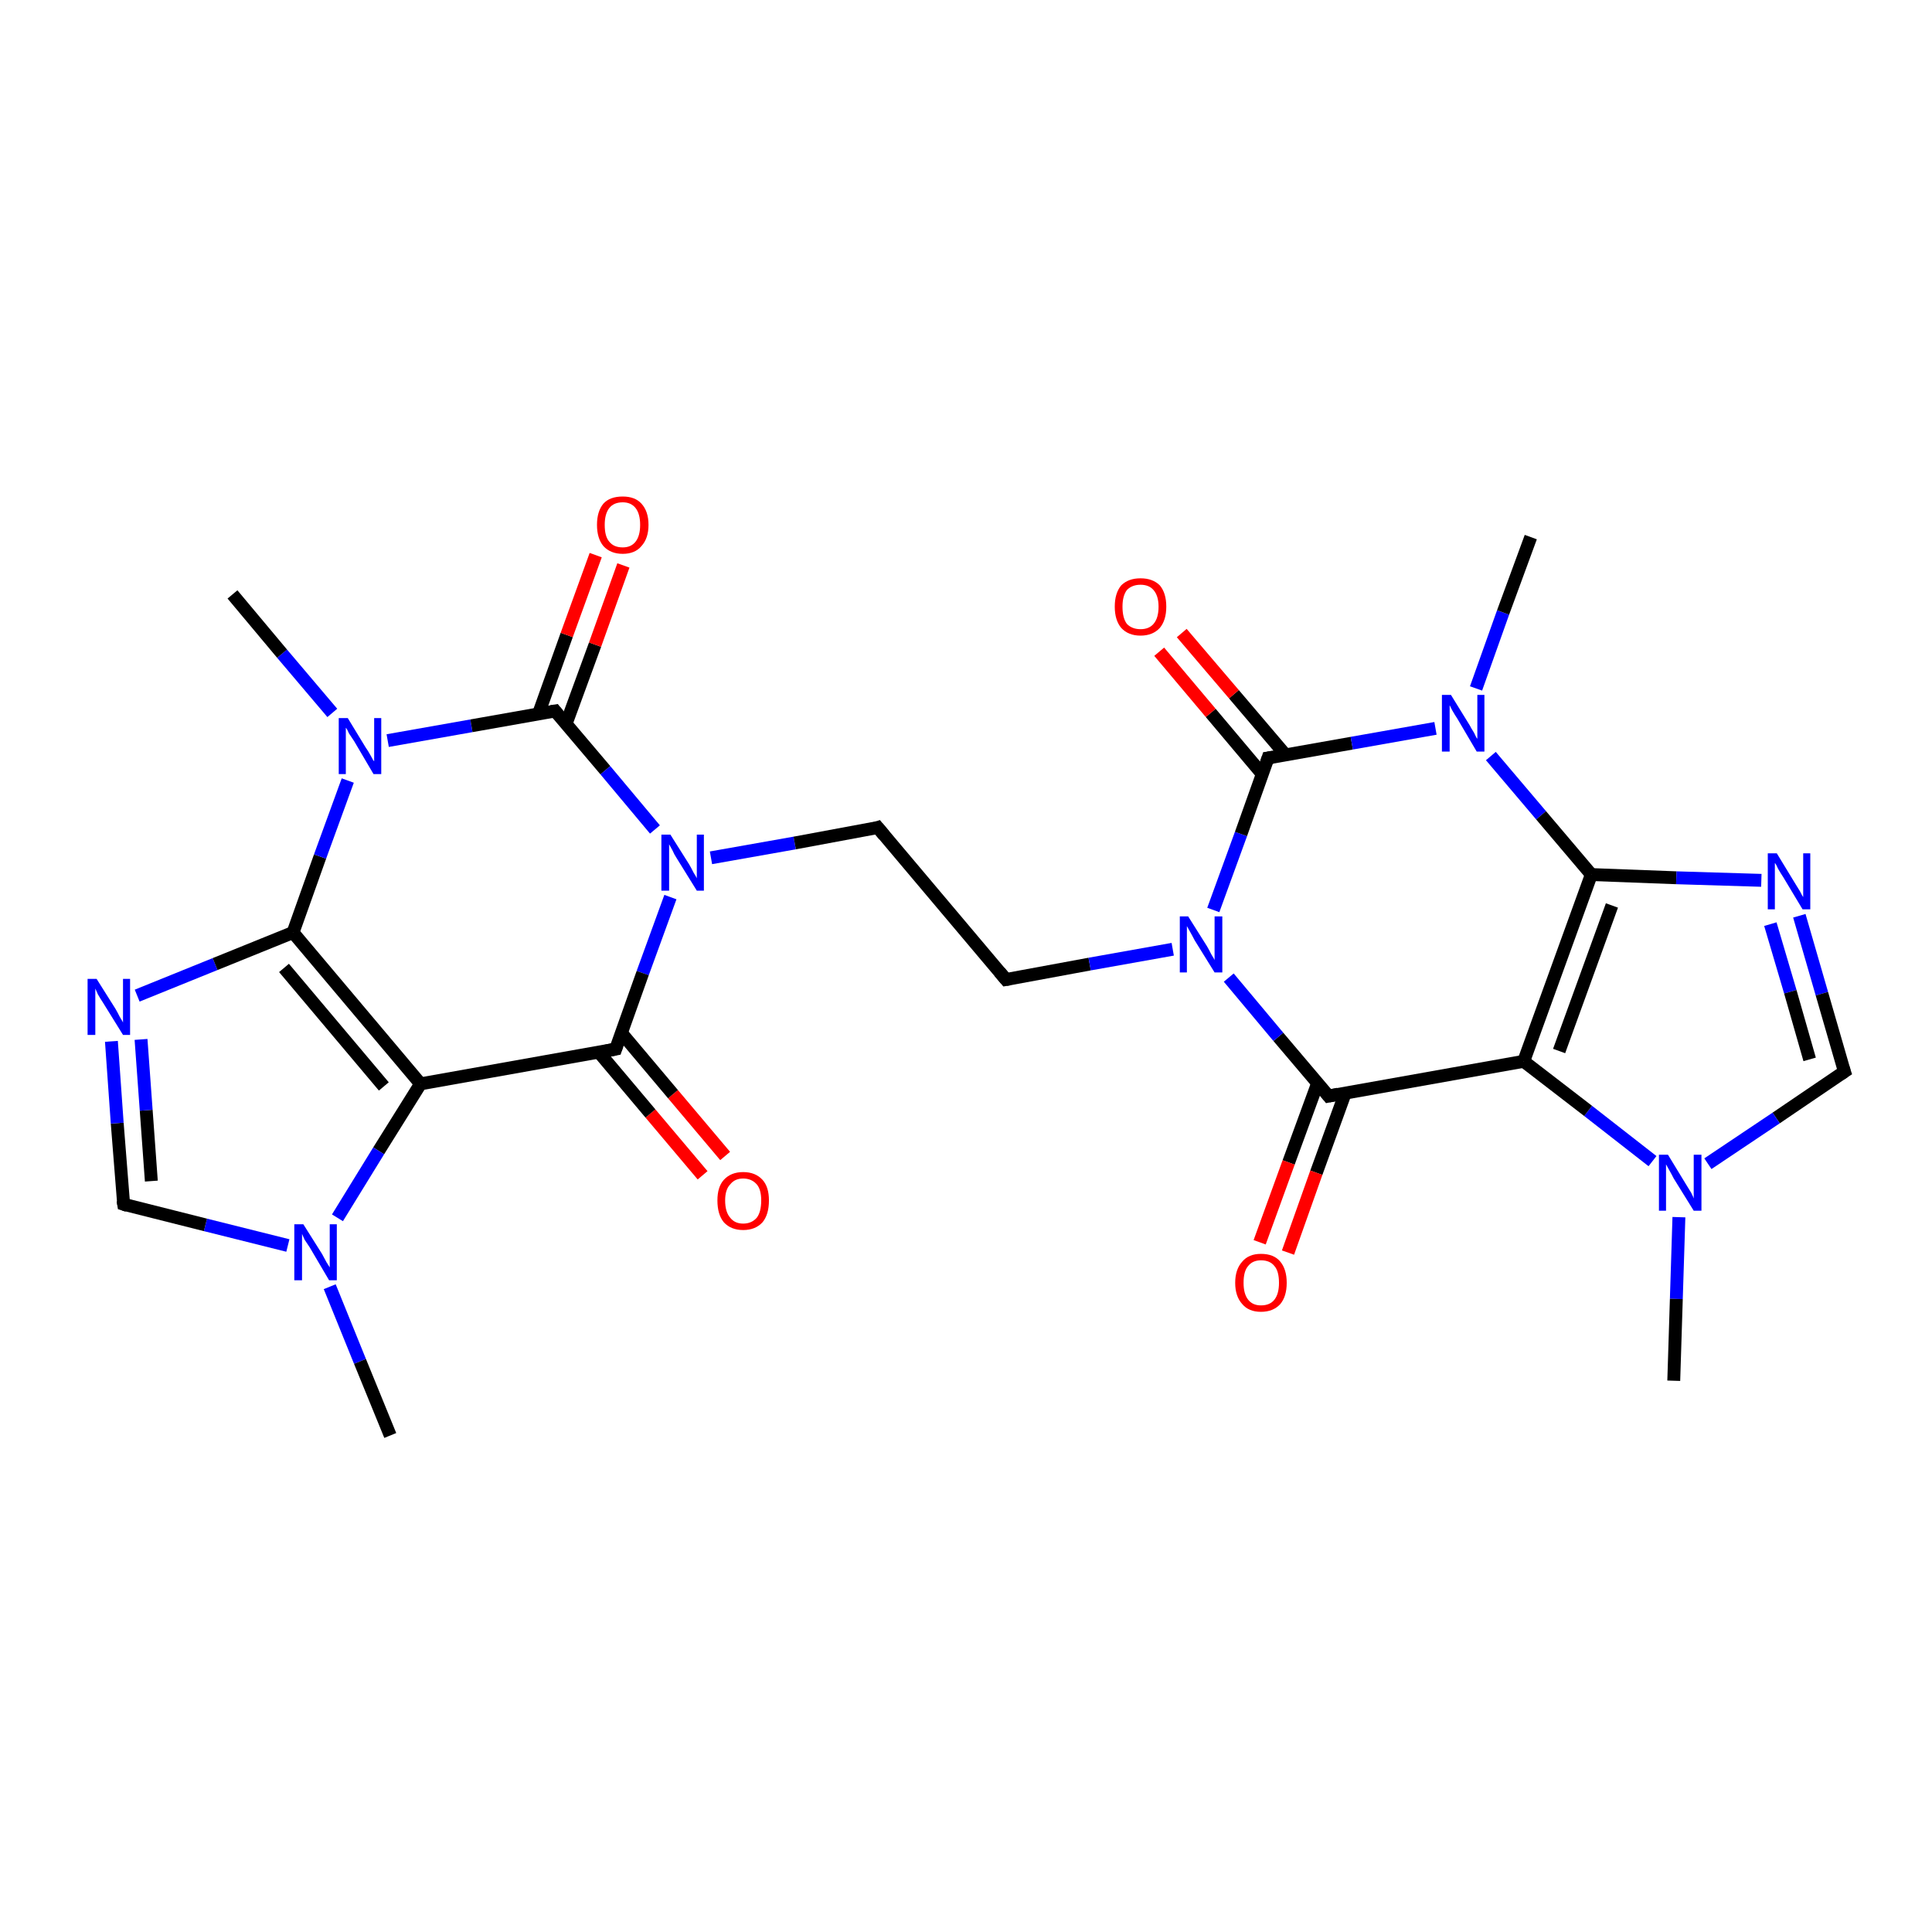 <?xml version='1.0' encoding='iso-8859-1'?>
<svg version='1.1' baseProfile='full'
              xmlns='http://www.w3.org/2000/svg'
                      xmlns:rdkit='http://www.rdkit.org/xml'
                      xmlns:xlink='http://www.w3.org/1999/xlink'
                  xml:space='preserve'
width='300px' height='300px' viewBox='0 0 300 300'>
<!-- END OF HEADER -->
<rect style='opacity:1.0;fill:#FFFFFF;stroke:none' width='300.0' height='300.0' x='0.0' y='0.0'> </rect>
<path class='bond-0 atom-0 atom-1' d='M 109.1,182.5 L 101.0,172.9' style='fill:none;fill-rule:evenodd;stroke:#FF0000;stroke-width:2.0px;stroke-linecap:butt;stroke-linejoin:miter;stroke-opacity:1' />
<path class='bond-0 atom-0 atom-1' d='M 101.0,172.9 L 93.0,163.4' style='fill:none;fill-rule:evenodd;stroke:#000000;stroke-width:2.0px;stroke-linecap:butt;stroke-linejoin:miter;stroke-opacity:1' />
<path class='bond-0 atom-0 atom-1' d='M 112.6,179.5 L 104.5,169.9' style='fill:none;fill-rule:evenodd;stroke:#FF0000;stroke-width:2.0px;stroke-linecap:butt;stroke-linejoin:miter;stroke-opacity:1' />
<path class='bond-0 atom-0 atom-1' d='M 104.5,169.9 L 96.5,160.4' style='fill:none;fill-rule:evenodd;stroke:#000000;stroke-width:2.0px;stroke-linecap:butt;stroke-linejoin:miter;stroke-opacity:1' />
<path class='bond-1 atom-1 atom-2' d='M 95.6,162.9 L 65.3,168.3' style='fill:none;fill-rule:evenodd;stroke:#000000;stroke-width:2.0px;stroke-linecap:butt;stroke-linejoin:miter;stroke-opacity:1' />
<path class='bond-2 atom-2 atom-3' d='M 65.3,168.3 L 58.8,178.7' style='fill:none;fill-rule:evenodd;stroke:#000000;stroke-width:2.0px;stroke-linecap:butt;stroke-linejoin:miter;stroke-opacity:1' />
<path class='bond-2 atom-2 atom-3' d='M 58.8,178.7 L 52.4,189.1' style='fill:none;fill-rule:evenodd;stroke:#0000FF;stroke-width:2.0px;stroke-linecap:butt;stroke-linejoin:miter;stroke-opacity:1' />
<path class='bond-3 atom-3 atom-4' d='M 44.7,193.4 L 31.9,190.2' style='fill:none;fill-rule:evenodd;stroke:#0000FF;stroke-width:2.0px;stroke-linecap:butt;stroke-linejoin:miter;stroke-opacity:1' />
<path class='bond-3 atom-3 atom-4' d='M 31.9,190.2 L 19.2,187.0' style='fill:none;fill-rule:evenodd;stroke:#000000;stroke-width:2.0px;stroke-linecap:butt;stroke-linejoin:miter;stroke-opacity:1' />
<path class='bond-4 atom-4 atom-5' d='M 19.2,187.0 L 18.2,174.4' style='fill:none;fill-rule:evenodd;stroke:#000000;stroke-width:2.0px;stroke-linecap:butt;stroke-linejoin:miter;stroke-opacity:1' />
<path class='bond-4 atom-4 atom-5' d='M 18.2,174.4 L 17.3,161.7' style='fill:none;fill-rule:evenodd;stroke:#0000FF;stroke-width:2.0px;stroke-linecap:butt;stroke-linejoin:miter;stroke-opacity:1' />
<path class='bond-4 atom-4 atom-5' d='M 23.5,183.4 L 22.7,172.4' style='fill:none;fill-rule:evenodd;stroke:#000000;stroke-width:2.0px;stroke-linecap:butt;stroke-linejoin:miter;stroke-opacity:1' />
<path class='bond-4 atom-4 atom-5' d='M 22.7,172.4 L 21.9,161.4' style='fill:none;fill-rule:evenodd;stroke:#0000FF;stroke-width:2.0px;stroke-linecap:butt;stroke-linejoin:miter;stroke-opacity:1' />
<path class='bond-5 atom-5 atom-6' d='M 21.3,154.6 L 33.4,149.7' style='fill:none;fill-rule:evenodd;stroke:#0000FF;stroke-width:2.0px;stroke-linecap:butt;stroke-linejoin:miter;stroke-opacity:1' />
<path class='bond-5 atom-5 atom-6' d='M 33.4,149.7 L 45.5,144.8' style='fill:none;fill-rule:evenodd;stroke:#000000;stroke-width:2.0px;stroke-linecap:butt;stroke-linejoin:miter;stroke-opacity:1' />
<path class='bond-6 atom-6 atom-7' d='M 45.5,144.8 L 49.7,133.0' style='fill:none;fill-rule:evenodd;stroke:#000000;stroke-width:2.0px;stroke-linecap:butt;stroke-linejoin:miter;stroke-opacity:1' />
<path class='bond-6 atom-6 atom-7' d='M 49.7,133.0 L 54.0,121.2' style='fill:none;fill-rule:evenodd;stroke:#0000FF;stroke-width:2.0px;stroke-linecap:butt;stroke-linejoin:miter;stroke-opacity:1' />
<path class='bond-7 atom-7 atom-8' d='M 60.2,115.0 L 73.2,112.7' style='fill:none;fill-rule:evenodd;stroke:#0000FF;stroke-width:2.0px;stroke-linecap:butt;stroke-linejoin:miter;stroke-opacity:1' />
<path class='bond-7 atom-7 atom-8' d='M 73.2,112.7 L 86.2,110.4' style='fill:none;fill-rule:evenodd;stroke:#000000;stroke-width:2.0px;stroke-linecap:butt;stroke-linejoin:miter;stroke-opacity:1' />
<path class='bond-8 atom-8 atom-9' d='M 87.9,112.4 L 92.4,100.1' style='fill:none;fill-rule:evenodd;stroke:#000000;stroke-width:2.0px;stroke-linecap:butt;stroke-linejoin:miter;stroke-opacity:1' />
<path class='bond-8 atom-8 atom-9' d='M 92.4,100.1 L 96.8,87.8' style='fill:none;fill-rule:evenodd;stroke:#FF0000;stroke-width:2.0px;stroke-linecap:butt;stroke-linejoin:miter;stroke-opacity:1' />
<path class='bond-8 atom-8 atom-9' d='M 83.6,110.9 L 88.0,98.6' style='fill:none;fill-rule:evenodd;stroke:#000000;stroke-width:2.0px;stroke-linecap:butt;stroke-linejoin:miter;stroke-opacity:1' />
<path class='bond-8 atom-8 atom-9' d='M 88.0,98.6 L 92.5,86.2' style='fill:none;fill-rule:evenodd;stroke:#FF0000;stroke-width:2.0px;stroke-linecap:butt;stroke-linejoin:miter;stroke-opacity:1' />
<path class='bond-9 atom-8 atom-10' d='M 86.2,110.4 L 94.0,119.6' style='fill:none;fill-rule:evenodd;stroke:#000000;stroke-width:2.0px;stroke-linecap:butt;stroke-linejoin:miter;stroke-opacity:1' />
<path class='bond-9 atom-8 atom-10' d='M 94.0,119.6 L 101.7,128.8' style='fill:none;fill-rule:evenodd;stroke:#0000FF;stroke-width:2.0px;stroke-linecap:butt;stroke-linejoin:miter;stroke-opacity:1' />
<path class='bond-10 atom-10 atom-11' d='M 110.4,133.2 L 123.4,130.9' style='fill:none;fill-rule:evenodd;stroke:#0000FF;stroke-width:2.0px;stroke-linecap:butt;stroke-linejoin:miter;stroke-opacity:1' />
<path class='bond-10 atom-10 atom-11' d='M 123.4,130.9 L 136.3,128.5' style='fill:none;fill-rule:evenodd;stroke:#000000;stroke-width:2.0px;stroke-linecap:butt;stroke-linejoin:miter;stroke-opacity:1' />
<path class='bond-11 atom-11 atom-12' d='M 136.3,128.5 L 156.2,152.1' style='fill:none;fill-rule:evenodd;stroke:#000000;stroke-width:2.0px;stroke-linecap:butt;stroke-linejoin:miter;stroke-opacity:1' />
<path class='bond-12 atom-12 atom-13' d='M 156.2,152.1 L 169.2,149.7' style='fill:none;fill-rule:evenodd;stroke:#000000;stroke-width:2.0px;stroke-linecap:butt;stroke-linejoin:miter;stroke-opacity:1' />
<path class='bond-12 atom-12 atom-13' d='M 169.2,149.7 L 182.1,147.4' style='fill:none;fill-rule:evenodd;stroke:#0000FF;stroke-width:2.0px;stroke-linecap:butt;stroke-linejoin:miter;stroke-opacity:1' />
<path class='bond-13 atom-13 atom-14' d='M 188.4,141.3 L 192.7,129.5' style='fill:none;fill-rule:evenodd;stroke:#0000FF;stroke-width:2.0px;stroke-linecap:butt;stroke-linejoin:miter;stroke-opacity:1' />
<path class='bond-13 atom-13 atom-14' d='M 192.7,129.5 L 196.9,117.7' style='fill:none;fill-rule:evenodd;stroke:#000000;stroke-width:2.0px;stroke-linecap:butt;stroke-linejoin:miter;stroke-opacity:1' />
<path class='bond-14 atom-14 atom-15' d='M 199.6,117.2 L 191.6,107.8' style='fill:none;fill-rule:evenodd;stroke:#000000;stroke-width:2.0px;stroke-linecap:butt;stroke-linejoin:miter;stroke-opacity:1' />
<path class='bond-14 atom-14 atom-15' d='M 191.6,107.8 L 183.5,98.3' style='fill:none;fill-rule:evenodd;stroke:#FF0000;stroke-width:2.0px;stroke-linecap:butt;stroke-linejoin:miter;stroke-opacity:1' />
<path class='bond-14 atom-14 atom-15' d='M 196.0,120.2 L 188.0,110.7' style='fill:none;fill-rule:evenodd;stroke:#000000;stroke-width:2.0px;stroke-linecap:butt;stroke-linejoin:miter;stroke-opacity:1' />
<path class='bond-14 atom-14 atom-15' d='M 188.0,110.7 L 180.0,101.2' style='fill:none;fill-rule:evenodd;stroke:#FF0000;stroke-width:2.0px;stroke-linecap:butt;stroke-linejoin:miter;stroke-opacity:1' />
<path class='bond-15 atom-14 atom-16' d='M 196.9,117.7 L 209.9,115.4' style='fill:none;fill-rule:evenodd;stroke:#000000;stroke-width:2.0px;stroke-linecap:butt;stroke-linejoin:miter;stroke-opacity:1' />
<path class='bond-15 atom-14 atom-16' d='M 209.9,115.4 L 222.9,113.1' style='fill:none;fill-rule:evenodd;stroke:#0000FF;stroke-width:2.0px;stroke-linecap:butt;stroke-linejoin:miter;stroke-opacity:1' />
<path class='bond-16 atom-16 atom-17' d='M 231.5,117.4 L 239.3,126.6' style='fill:none;fill-rule:evenodd;stroke:#0000FF;stroke-width:2.0px;stroke-linecap:butt;stroke-linejoin:miter;stroke-opacity:1' />
<path class='bond-16 atom-16 atom-17' d='M 239.3,126.6 L 247.1,135.8' style='fill:none;fill-rule:evenodd;stroke:#000000;stroke-width:2.0px;stroke-linecap:butt;stroke-linejoin:miter;stroke-opacity:1' />
<path class='bond-17 atom-17 atom-18' d='M 247.1,135.8 L 260.3,136.3' style='fill:none;fill-rule:evenodd;stroke:#000000;stroke-width:2.0px;stroke-linecap:butt;stroke-linejoin:miter;stroke-opacity:1' />
<path class='bond-17 atom-17 atom-18' d='M 260.3,136.3 L 273.5,136.7' style='fill:none;fill-rule:evenodd;stroke:#0000FF;stroke-width:2.0px;stroke-linecap:butt;stroke-linejoin:miter;stroke-opacity:1' />
<path class='bond-18 atom-18 atom-19' d='M 279.4,142.2 L 282.9,154.3' style='fill:none;fill-rule:evenodd;stroke:#0000FF;stroke-width:2.0px;stroke-linecap:butt;stroke-linejoin:miter;stroke-opacity:1' />
<path class='bond-18 atom-18 atom-19' d='M 282.9,154.3 L 286.4,166.4' style='fill:none;fill-rule:evenodd;stroke:#000000;stroke-width:2.0px;stroke-linecap:butt;stroke-linejoin:miter;stroke-opacity:1' />
<path class='bond-18 atom-18 atom-19' d='M 274.9,143.5 L 278.0,154.0' style='fill:none;fill-rule:evenodd;stroke:#0000FF;stroke-width:2.0px;stroke-linecap:butt;stroke-linejoin:miter;stroke-opacity:1' />
<path class='bond-18 atom-18 atom-19' d='M 278.0,154.0 L 281.0,164.5' style='fill:none;fill-rule:evenodd;stroke:#000000;stroke-width:2.0px;stroke-linecap:butt;stroke-linejoin:miter;stroke-opacity:1' />
<path class='bond-19 atom-19 atom-20' d='M 286.4,166.4 L 275.8,173.6' style='fill:none;fill-rule:evenodd;stroke:#000000;stroke-width:2.0px;stroke-linecap:butt;stroke-linejoin:miter;stroke-opacity:1' />
<path class='bond-19 atom-19 atom-20' d='M 275.8,173.6 L 265.2,180.7' style='fill:none;fill-rule:evenodd;stroke:#0000FF;stroke-width:2.0px;stroke-linecap:butt;stroke-linejoin:miter;stroke-opacity:1' />
<path class='bond-20 atom-20 atom-21' d='M 256.6,180.3 L 246.6,172.5' style='fill:none;fill-rule:evenodd;stroke:#0000FF;stroke-width:2.0px;stroke-linecap:butt;stroke-linejoin:miter;stroke-opacity:1' />
<path class='bond-20 atom-20 atom-21' d='M 246.6,172.5 L 236.6,164.8' style='fill:none;fill-rule:evenodd;stroke:#000000;stroke-width:2.0px;stroke-linecap:butt;stroke-linejoin:miter;stroke-opacity:1' />
<path class='bond-21 atom-21 atom-22' d='M 236.6,164.8 L 206.3,170.2' style='fill:none;fill-rule:evenodd;stroke:#000000;stroke-width:2.0px;stroke-linecap:butt;stroke-linejoin:miter;stroke-opacity:1' />
<path class='bond-22 atom-22 atom-23' d='M 204.6,168.2 L 200.1,180.5' style='fill:none;fill-rule:evenodd;stroke:#000000;stroke-width:2.0px;stroke-linecap:butt;stroke-linejoin:miter;stroke-opacity:1' />
<path class='bond-22 atom-22 atom-23' d='M 200.1,180.5 L 195.6,192.9' style='fill:none;fill-rule:evenodd;stroke:#FF0000;stroke-width:2.0px;stroke-linecap:butt;stroke-linejoin:miter;stroke-opacity:1' />
<path class='bond-22 atom-22 atom-23' d='M 208.9,169.7 L 204.4,182.1' style='fill:none;fill-rule:evenodd;stroke:#000000;stroke-width:2.0px;stroke-linecap:butt;stroke-linejoin:miter;stroke-opacity:1' />
<path class='bond-22 atom-22 atom-23' d='M 204.4,182.1 L 200.0,194.5' style='fill:none;fill-rule:evenodd;stroke:#FF0000;stroke-width:2.0px;stroke-linecap:butt;stroke-linejoin:miter;stroke-opacity:1' />
<path class='bond-23 atom-20 atom-24' d='M 260.7,189.0 L 260.3,201.7' style='fill:none;fill-rule:evenodd;stroke:#0000FF;stroke-width:2.0px;stroke-linecap:butt;stroke-linejoin:miter;stroke-opacity:1' />
<path class='bond-23 atom-20 atom-24' d='M 260.3,201.7 L 259.9,214.4' style='fill:none;fill-rule:evenodd;stroke:#000000;stroke-width:2.0px;stroke-linecap:butt;stroke-linejoin:miter;stroke-opacity:1' />
<path class='bond-24 atom-16 atom-25' d='M 229.2,106.9 L 233.4,95.1' style='fill:none;fill-rule:evenodd;stroke:#0000FF;stroke-width:2.0px;stroke-linecap:butt;stroke-linejoin:miter;stroke-opacity:1' />
<path class='bond-24 atom-16 atom-25' d='M 233.4,95.1 L 237.7,83.4' style='fill:none;fill-rule:evenodd;stroke:#000000;stroke-width:2.0px;stroke-linecap:butt;stroke-linejoin:miter;stroke-opacity:1' />
<path class='bond-25 atom-7 atom-26' d='M 51.6,110.7 L 43.8,101.5' style='fill:none;fill-rule:evenodd;stroke:#0000FF;stroke-width:2.0px;stroke-linecap:butt;stroke-linejoin:miter;stroke-opacity:1' />
<path class='bond-25 atom-7 atom-26' d='M 43.8,101.5 L 36.1,92.3' style='fill:none;fill-rule:evenodd;stroke:#000000;stroke-width:2.0px;stroke-linecap:butt;stroke-linejoin:miter;stroke-opacity:1' />
<path class='bond-26 atom-3 atom-27' d='M 51.2,199.8 L 55.9,211.4' style='fill:none;fill-rule:evenodd;stroke:#0000FF;stroke-width:2.0px;stroke-linecap:butt;stroke-linejoin:miter;stroke-opacity:1' />
<path class='bond-26 atom-3 atom-27' d='M 55.9,211.4 L 60.6,222.9' style='fill:none;fill-rule:evenodd;stroke:#000000;stroke-width:2.0px;stroke-linecap:butt;stroke-linejoin:miter;stroke-opacity:1' />
<path class='bond-27 atom-6 atom-2' d='M 45.5,144.8 L 65.3,168.3' style='fill:none;fill-rule:evenodd;stroke:#000000;stroke-width:2.0px;stroke-linecap:butt;stroke-linejoin:miter;stroke-opacity:1' />
<path class='bond-27 atom-6 atom-2' d='M 44.1,150.3 L 59.6,168.7' style='fill:none;fill-rule:evenodd;stroke:#000000;stroke-width:2.0px;stroke-linecap:butt;stroke-linejoin:miter;stroke-opacity:1' />
<path class='bond-28 atom-10 atom-1' d='M 104.1,139.3 L 99.8,151.1' style='fill:none;fill-rule:evenodd;stroke:#0000FF;stroke-width:2.0px;stroke-linecap:butt;stroke-linejoin:miter;stroke-opacity:1' />
<path class='bond-28 atom-10 atom-1' d='M 99.8,151.1 L 95.6,162.9' style='fill:none;fill-rule:evenodd;stroke:#000000;stroke-width:2.0px;stroke-linecap:butt;stroke-linejoin:miter;stroke-opacity:1' />
<path class='bond-29 atom-21 atom-17' d='M 236.6,164.8 L 247.1,135.8' style='fill:none;fill-rule:evenodd;stroke:#000000;stroke-width:2.0px;stroke-linecap:butt;stroke-linejoin:miter;stroke-opacity:1' />
<path class='bond-29 atom-21 atom-17' d='M 242.1,163.2 L 250.3,140.6' style='fill:none;fill-rule:evenodd;stroke:#000000;stroke-width:2.0px;stroke-linecap:butt;stroke-linejoin:miter;stroke-opacity:1' />
<path class='bond-30 atom-22 atom-13' d='M 206.3,170.2 L 198.5,161.0' style='fill:none;fill-rule:evenodd;stroke:#000000;stroke-width:2.0px;stroke-linecap:butt;stroke-linejoin:miter;stroke-opacity:1' />
<path class='bond-30 atom-22 atom-13' d='M 198.5,161.0 L 190.8,151.8' style='fill:none;fill-rule:evenodd;stroke:#0000FF;stroke-width:2.0px;stroke-linecap:butt;stroke-linejoin:miter;stroke-opacity:1' />
<path d='M 94.1,163.2 L 95.6,162.9 L 95.8,162.3' style='fill:none;stroke:#000000;stroke-width:2.0px;stroke-linecap:butt;stroke-linejoin:miter;stroke-opacity:1;' />
<path d='M 19.8,187.2 L 19.2,187.0 L 19.1,186.4' style='fill:none;stroke:#000000;stroke-width:2.0px;stroke-linecap:butt;stroke-linejoin:miter;stroke-opacity:1;' />
<path d='M 85.6,110.5 L 86.2,110.4 L 86.6,110.9' style='fill:none;stroke:#000000;stroke-width:2.0px;stroke-linecap:butt;stroke-linejoin:miter;stroke-opacity:1;' />
<path d='M 135.7,128.7 L 136.3,128.5 L 137.3,129.7' style='fill:none;stroke:#000000;stroke-width:2.0px;stroke-linecap:butt;stroke-linejoin:miter;stroke-opacity:1;' />
<path d='M 155.2,150.9 L 156.2,152.1 L 156.8,152.0' style='fill:none;stroke:#000000;stroke-width:2.0px;stroke-linecap:butt;stroke-linejoin:miter;stroke-opacity:1;' />
<path d='M 196.7,118.3 L 196.9,117.7 L 197.6,117.6' style='fill:none;stroke:#000000;stroke-width:2.0px;stroke-linecap:butt;stroke-linejoin:miter;stroke-opacity:1;' />
<path d='M 286.2,165.8 L 286.4,166.4 L 285.8,166.8' style='fill:none;stroke:#000000;stroke-width:2.0px;stroke-linecap:butt;stroke-linejoin:miter;stroke-opacity:1;' />
<path d='M 207.8,169.9 L 206.3,170.2 L 205.9,169.7' style='fill:none;stroke:#000000;stroke-width:2.0px;stroke-linecap:butt;stroke-linejoin:miter;stroke-opacity:1;' />
<path class='atom-0' d='M 111.4 186.4
Q 111.4 184.3, 112.4 183.2
Q 113.5 182.0, 115.4 182.0
Q 117.3 182.0, 118.4 183.2
Q 119.4 184.3, 119.4 186.4
Q 119.4 188.6, 118.4 189.8
Q 117.3 191.0, 115.4 191.0
Q 113.5 191.0, 112.4 189.8
Q 111.4 188.6, 111.4 186.4
M 115.4 190.0
Q 116.7 190.0, 117.5 189.1
Q 118.2 188.2, 118.2 186.4
Q 118.2 184.7, 117.5 183.9
Q 116.7 183.0, 115.4 183.0
Q 114.1 183.0, 113.4 183.9
Q 112.6 184.7, 112.6 186.4
Q 112.6 188.2, 113.4 189.1
Q 114.1 190.0, 115.4 190.0
' fill='#FF0000'/>
<path class='atom-3' d='M 47.1 190.1
L 50.0 194.7
Q 50.2 195.1, 50.7 196.0
Q 51.2 196.8, 51.2 196.8
L 51.2 190.1
L 52.3 190.1
L 52.3 198.8
L 51.1 198.8
L 48.1 193.7
Q 47.7 193.1, 47.3 192.5
Q 47.0 191.8, 46.9 191.6
L 46.9 198.8
L 45.7 198.8
L 45.7 190.1
L 47.1 190.1
' fill='#0000FF'/>
<path class='atom-5' d='M 15.0 152.0
L 17.9 156.6
Q 18.2 157.1, 18.6 157.9
Q 19.1 158.7, 19.1 158.8
L 19.1 152.0
L 20.2 152.0
L 20.2 160.7
L 19.1 160.7
L 16.0 155.7
Q 15.6 155.1, 15.2 154.4
Q 14.9 153.7, 14.8 153.5
L 14.8 160.7
L 13.6 160.7
L 13.6 152.0
L 15.0 152.0
' fill='#0000FF'/>
<path class='atom-7' d='M 54.0 111.5
L 56.8 116.1
Q 57.1 116.5, 57.6 117.4
Q 58.0 118.2, 58.1 118.2
L 58.1 111.5
L 59.2 111.5
L 59.2 120.2
L 58.0 120.2
L 55.0 115.1
Q 54.6 114.5, 54.2 113.9
Q 53.9 113.2, 53.7 113.0
L 53.7 120.2
L 52.6 120.2
L 52.6 111.5
L 54.0 111.5
' fill='#0000FF'/>
<path class='atom-9' d='M 92.7 81.5
Q 92.7 79.4, 93.7 78.2
Q 94.7 77.1, 96.7 77.1
Q 98.6 77.1, 99.6 78.2
Q 100.7 79.4, 100.7 81.5
Q 100.7 83.6, 99.6 84.8
Q 98.6 86.0, 96.7 86.0
Q 94.8 86.0, 93.7 84.8
Q 92.7 83.6, 92.7 81.5
M 96.7 85.0
Q 98.0 85.0, 98.7 84.1
Q 99.4 83.2, 99.4 81.5
Q 99.4 79.8, 98.7 78.9
Q 98.0 78.0, 96.7 78.0
Q 95.3 78.0, 94.6 78.9
Q 93.9 79.8, 93.9 81.5
Q 93.9 83.3, 94.6 84.1
Q 95.3 85.0, 96.7 85.0
' fill='#FF0000'/>
<path class='atom-10' d='M 104.1 129.6
L 107.0 134.2
Q 107.3 134.7, 107.7 135.5
Q 108.2 136.3, 108.2 136.4
L 108.2 129.6
L 109.3 129.6
L 109.3 138.3
L 108.2 138.3
L 105.1 133.3
Q 104.7 132.7, 104.4 132.0
Q 104.0 131.3, 103.9 131.1
L 103.9 138.3
L 102.7 138.3
L 102.7 129.6
L 104.1 129.6
' fill='#0000FF'/>
<path class='atom-13' d='M 184.5 142.3
L 187.4 146.9
Q 187.7 147.4, 188.1 148.2
Q 188.6 149.0, 188.6 149.1
L 188.6 142.3
L 189.8 142.3
L 189.8 151.0
L 188.6 151.0
L 185.5 146.0
Q 185.2 145.4, 184.8 144.7
Q 184.4 144.0, 184.3 143.8
L 184.3 151.0
L 183.2 151.0
L 183.2 142.3
L 184.5 142.3
' fill='#0000FF'/>
<path class='atom-15' d='M 173.1 94.2
Q 173.1 92.1, 174.1 90.9
Q 175.2 89.8, 177.1 89.8
Q 179.0 89.8, 180.1 90.9
Q 181.1 92.1, 181.1 94.2
Q 181.1 96.3, 180.1 97.5
Q 179.0 98.7, 177.1 98.7
Q 175.2 98.7, 174.1 97.5
Q 173.1 96.3, 173.1 94.2
M 177.1 97.7
Q 178.4 97.7, 179.1 96.9
Q 179.9 96.0, 179.9 94.2
Q 179.9 92.5, 179.1 91.6
Q 178.4 90.8, 177.1 90.8
Q 175.8 90.8, 175.0 91.6
Q 174.3 92.5, 174.3 94.2
Q 174.3 96.0, 175.0 96.9
Q 175.8 97.7, 177.1 97.7
' fill='#FF0000'/>
<path class='atom-16' d='M 225.3 107.9
L 228.2 112.6
Q 228.4 113.0, 228.9 113.8
Q 229.3 114.7, 229.4 114.7
L 229.4 107.9
L 230.5 107.9
L 230.5 116.7
L 229.3 116.7
L 226.3 111.6
Q 225.9 111.0, 225.5 110.3
Q 225.2 109.7, 225.1 109.5
L 225.1 116.7
L 223.9 116.7
L 223.9 107.9
L 225.3 107.9
' fill='#0000FF'/>
<path class='atom-18' d='M 275.9 132.5
L 278.7 137.1
Q 279.0 137.6, 279.5 138.4
Q 279.9 139.2, 280.0 139.3
L 280.0 132.5
L 281.1 132.5
L 281.1 141.2
L 279.9 141.2
L 276.9 136.2
Q 276.5 135.6, 276.1 134.9
Q 275.8 134.2, 275.6 134.0
L 275.6 141.2
L 274.5 141.2
L 274.5 132.5
L 275.9 132.5
' fill='#0000FF'/>
<path class='atom-20' d='M 259.0 179.3
L 261.8 183.9
Q 262.1 184.4, 262.6 185.2
Q 263.0 186.0, 263.0 186.1
L 263.0 179.3
L 264.2 179.3
L 264.2 188.0
L 263.0 188.0
L 259.9 183.0
Q 259.6 182.4, 259.2 181.7
Q 258.8 181.0, 258.7 180.8
L 258.7 188.0
L 257.6 188.0
L 257.6 179.3
L 259.0 179.3
' fill='#0000FF'/>
<path class='atom-23' d='M 191.8 199.2
Q 191.8 197.1, 192.9 195.9
Q 193.9 194.7, 195.8 194.7
Q 197.8 194.7, 198.8 195.9
Q 199.8 197.1, 199.8 199.2
Q 199.8 201.3, 198.8 202.5
Q 197.7 203.7, 195.8 203.7
Q 193.9 203.7, 192.9 202.5
Q 191.8 201.3, 191.8 199.2
M 195.8 202.7
Q 197.2 202.7, 197.9 201.8
Q 198.6 200.9, 198.6 199.2
Q 198.6 197.4, 197.9 196.6
Q 197.2 195.7, 195.8 195.7
Q 194.5 195.7, 193.8 196.6
Q 193.1 197.4, 193.1 199.2
Q 193.1 200.9, 193.8 201.8
Q 194.5 202.7, 195.8 202.7
' fill='#FF0000'/>
</svg>
